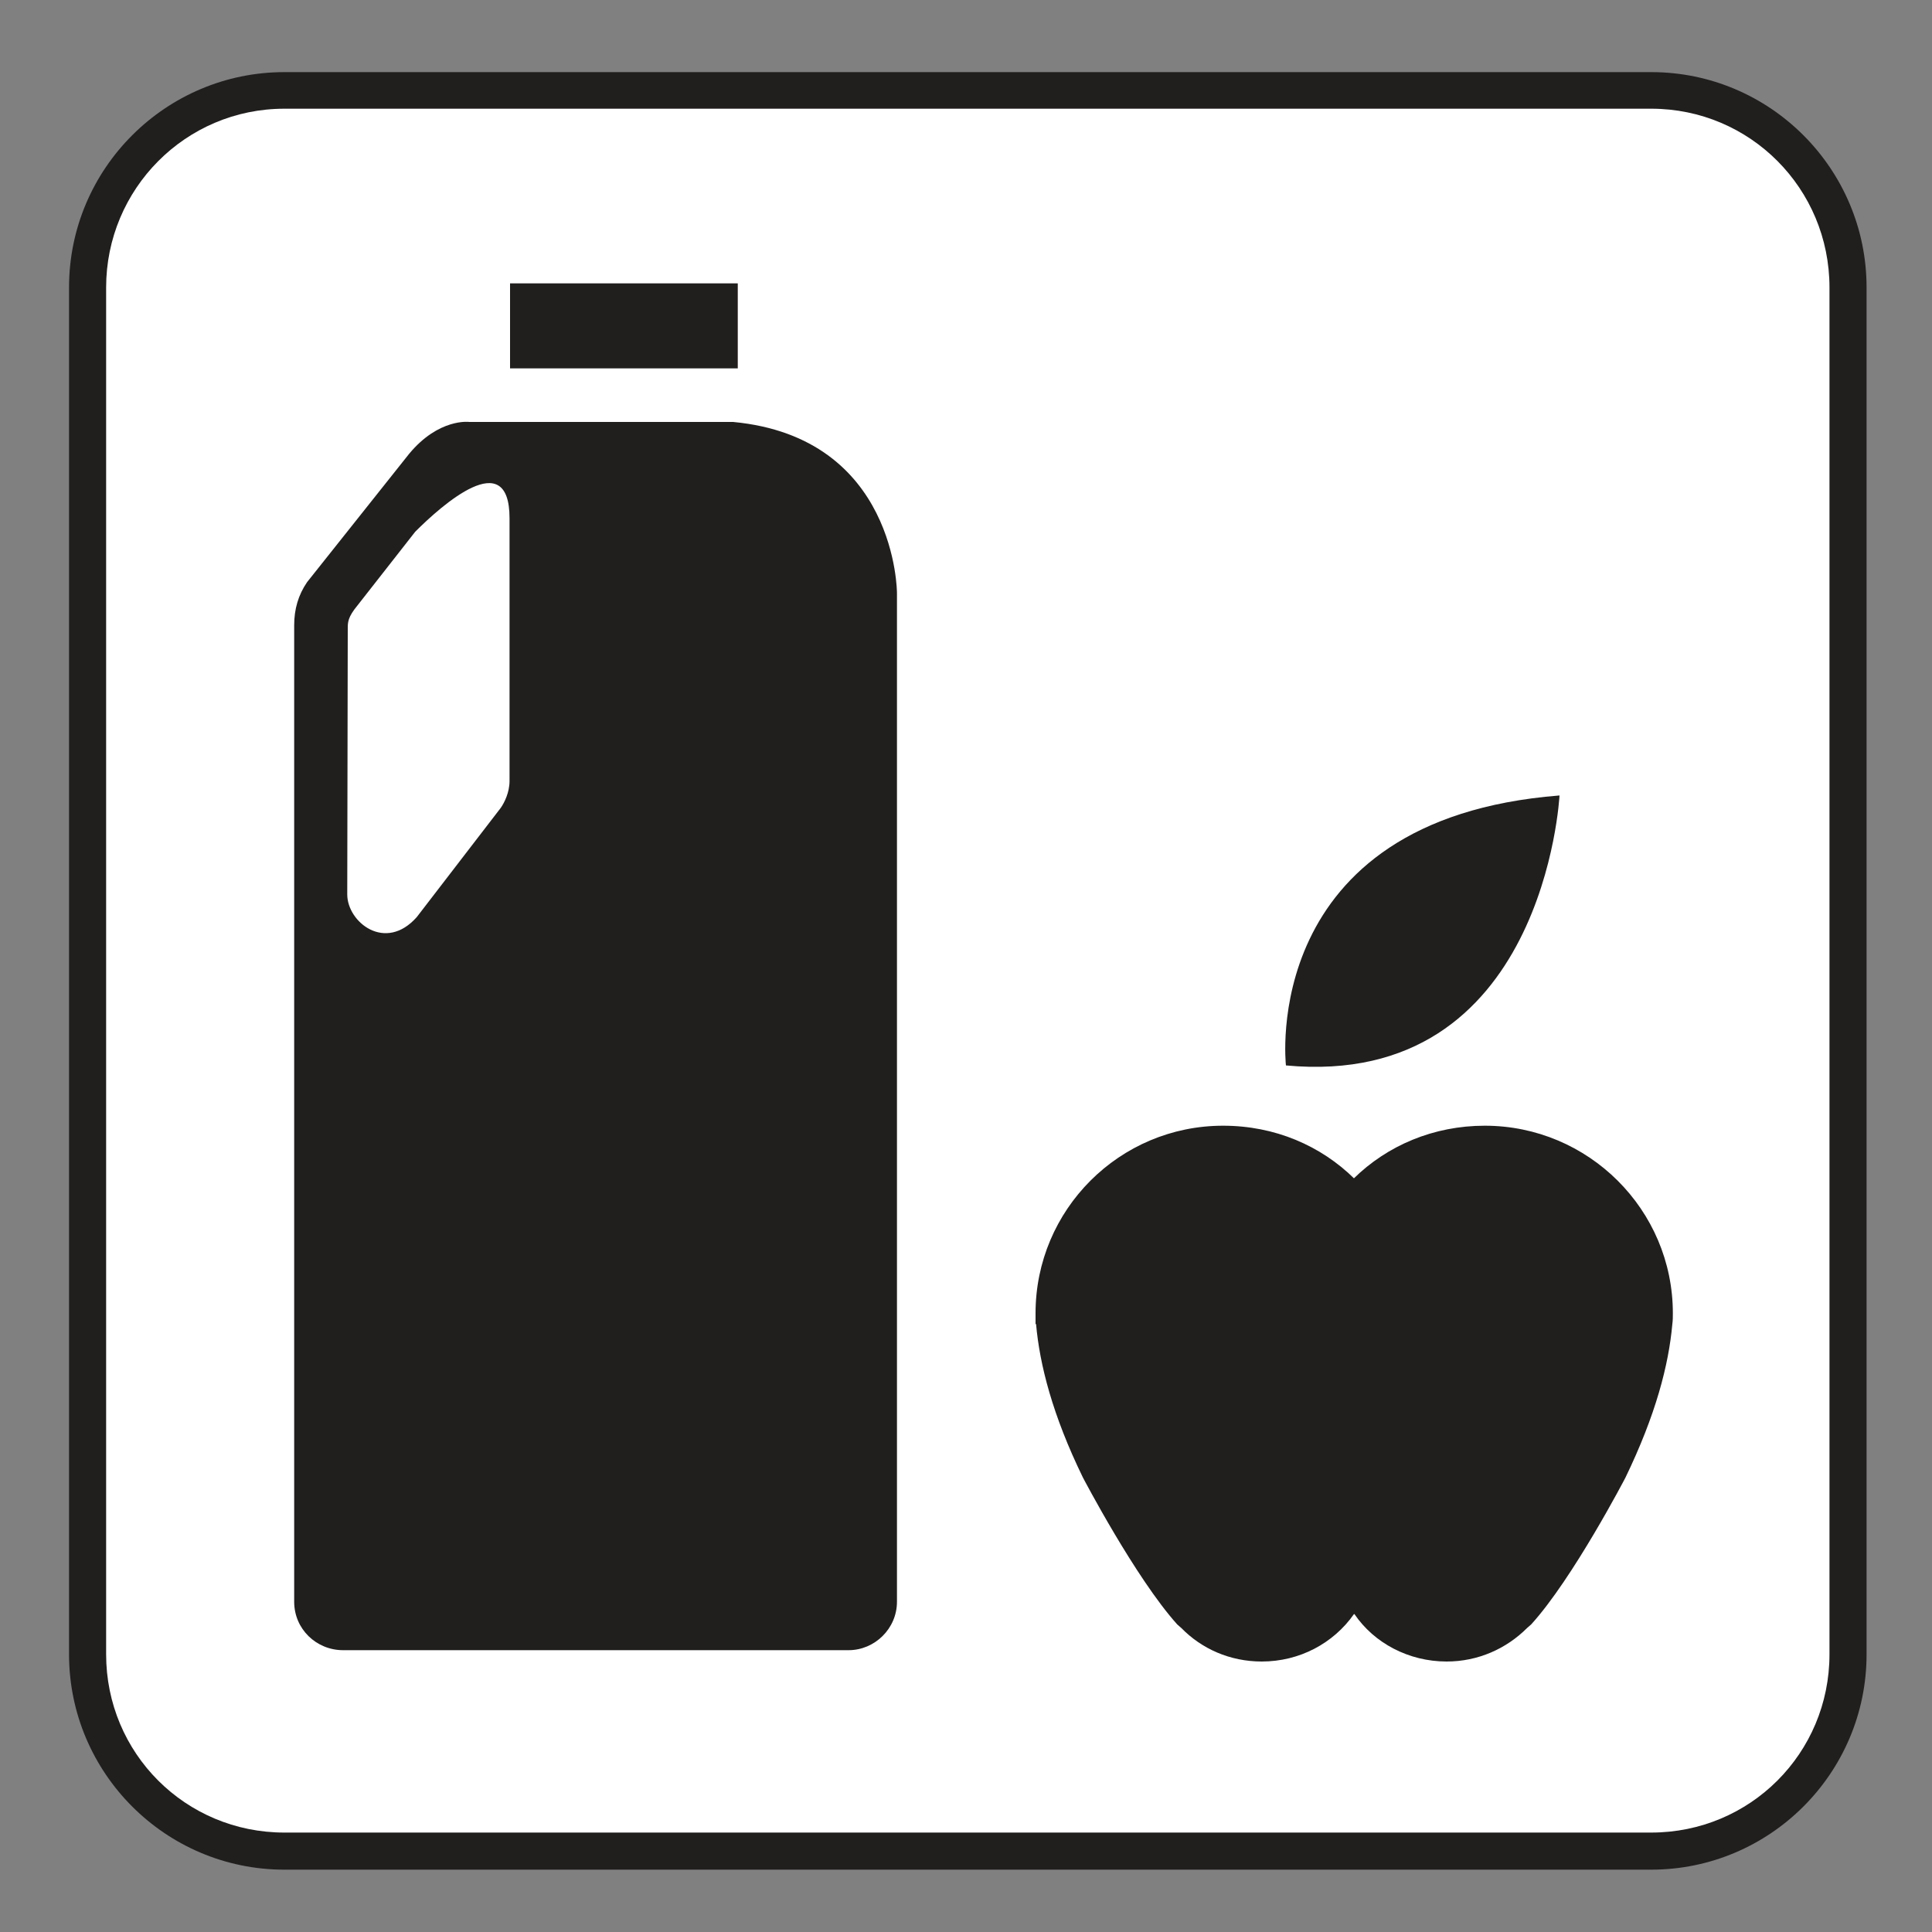 <?xml version="1.0" encoding="UTF-8" standalone="no"?>
<!-- Created with Inkscape (http://www.inkscape.org/) -->

<svg
   xmlns:dc="http://purl.org/dc/elements/1.1/"
   xmlns:cc="http://creativecommons.org/ns#"
   xmlns:rdf="http://www.w3.org/1999/02/22-rdf-syntax-ns#"
   xmlns:svg="http://www.w3.org/2000/svg"
   xmlns="http://www.w3.org/2000/svg"
   xmlns:sodipodi="http://sodipodi.sourceforge.net/DTD/sodipodi-0.dtd"
   xmlns:inkscape="http://www.inkscape.org/namespaces/inkscape"
   width="3.75mm"
   height="3.75mm"
   viewBox="0 0 3.75 3.75"
   version="1.1"
   id="svg13826"
   inkscape:version="0.92.1 r15371"
   sodipodi:docname="store_light.svg">
  <rect x="0" y="0" width="3.75" height="3.75" fill="#808080" stroke="none"/>
  <defs
     id="defs13820" />
  <sodipodi:namedview
     id="base"
     pagecolor="#ffffff"
     bordercolor="#666666"
     borderopacity="1.0"
     inkscape:pageopacity="0.0"
     inkscape:pageshadow="2"
     inkscape:zoom="20.285322"
     inkscape:cx="8.0003469"
     inkscape:cy="6.7152255"
     inkscape:document-units="mm"
     inkscape:current-layer="layer1"
     showgrid="false"
     inkscape:window-width="608"
     inkscape:window-height="712"
     inkscape:window-x="790"
     inkscape:window-y="47"
     inkscape:window-maximized="0"
     showguides="true"
     inkscape:guide-bbox="true"
     gridtolerance="10"
     guidetolerance="2">
    <inkscape:grid
       type="xygrid"
       id="grid13828" />
    <sodipodi:guide
       position="0.13,3.848"
       orientation="1,0"
       id="guide20533"
       inkscape:locked="false" />
    <sodipodi:guide
       position="1.917,3.613"
       orientation="0,1"
       id="guide20535"
       inkscape:locked="false" />
  </sodipodi:namedview>
  <g
     inkscape:label="Layer 1"
     inkscape:groupmode="layer"
     id="layer1"
     transform="translate(0,-293.25)">
    <path
       inkscape:connector-curvature="0"
       id="path12977"
       d="m 3.205,296.879 c 0.23,0 0.418,-0.187 0.418,-0.418 v -2.653 c 0,-0.23 -0.187,-0.418 -0.418,-0.418 H 0.552 c -0.23,0 -0.418,0.187 -0.418,0.418 v 2.653 c 0,0.23 0.187,0.418 0.418,0.418 z m 0,0"
       style="fill:#211e1e;fill-opacity:1;fill-rule:nonzero;stroke:none;stroke-width:0.353" />
    <path
       inkscape:connector-curvature="0"
       id="path12979"
       d="m 0.552,293.461 c -0.192,0 -0.346,0.156 -0.346,0.347 v 2.653 c 0,0.192 0.154,0.346 0.346,0.346 H 3.205 c 0.192,0 0.346,-0.154 0.346,-0.346 v -2.653 c 0,-0.192 -0.154,-0.347 -0.346,-0.347 z m 0,0"
       style="fill:#ffffff;fill-opacity:1;fill-rule:nonzero;stroke:none;stroke-width:0.353" />
    <path
       inkscape:connector-curvature="0"
       id="path12981"
       d="m 3.027,294.794 c 0,0 -0.029,0.571 -0.531,0.524 0,0 -0.055,-0.478 0.531,-0.524"
       style="fill:#211e1e;fill-opacity:1;fill-rule:nonzero;stroke:none;stroke-width:0.353" />
    <path
       inkscape:connector-curvature="0"
       id="path12983"
       d="m 2.627,295.538 c 0.066,-0.065 0.156,-0.103 0.255,-0.103 0.201,0 0.365,0.163 0.365,0.364 0,0.007 0,0.014 -0.001,0.021 -0.007,0.079 -0.032,0.176 -0.091,0.298 0,0 -0.102,0.196 -0.183,0.285 l -0.008,0.007 c -0.04,0.04 -0.095,0.065 -0.156,0.065 -0.074,0 -0.141,-0.036 -0.179,-0.092 h -0.001 c -0.04,0.057 -0.106,0.092 -0.179,0.092 -0.062,0 -0.117,-0.025 -0.156,-0.065 l -0.008,-0.007 c -0.081,-0.09 -0.183,-0.285 -0.183,-0.285 -0.059,-0.121 -0.084,-0.219 -0.091,-0.298 h -0.001 c 0,-0.007 0,-0.014 0,-0.021 0,-0.201 0.163,-0.364 0.364,-0.364 0.101,0 0.19,0.039 0.255,0.103"
       style="fill:#211e1e;fill-opacity:1;fill-rule:nonzero;stroke:none;stroke-width:0.353" />
    <path
       inkscape:connector-curvature="0"
       id="path12985"
       d="M 1.432,293.8 H 0.99 v 0.165 H 1.432 Z m 0,0"
       style="fill:#211e1e;fill-opacity:1;fill-rule:nonzero;stroke:none;stroke-width:0.353" />
    <path
       inkscape:connector-curvature="0"
       id="path12987"
       d="m 0.571,294.464 c 0,-0.032 0.008,-0.059 0.025,-0.084 l 0.198,-0.249 c 0.058,-0.07 0.117,-0.062 0.117,-0.062 H 1.423 c 0.318,0.03 0.318,0.332 0.318,0.332 v 1.958 c 0,0.052 -0.043,0.094 -0.094,0.094 H 0.666 c -0.052,0 -0.095,-0.041 -0.095,-0.094 z m 0.103,0.522 c 0,0.054 0.074,0.113 0.135,0.044 l 0.163,-0.212 c 0.007,-0.01 0.017,-0.03 0.017,-0.052 v -0.51 c 0,-0.143 -0.132,-0.025 -0.183,0.026 l -0.112,0.143 c -0.019,0.023 -0.019,0.033 -0.019,0.045 z m 0,0"
       style="fill:#211e1e;fill-opacity:1;fill-rule:nonzero;stroke:none;stroke-width:0.353" />
  </g>
</svg>
